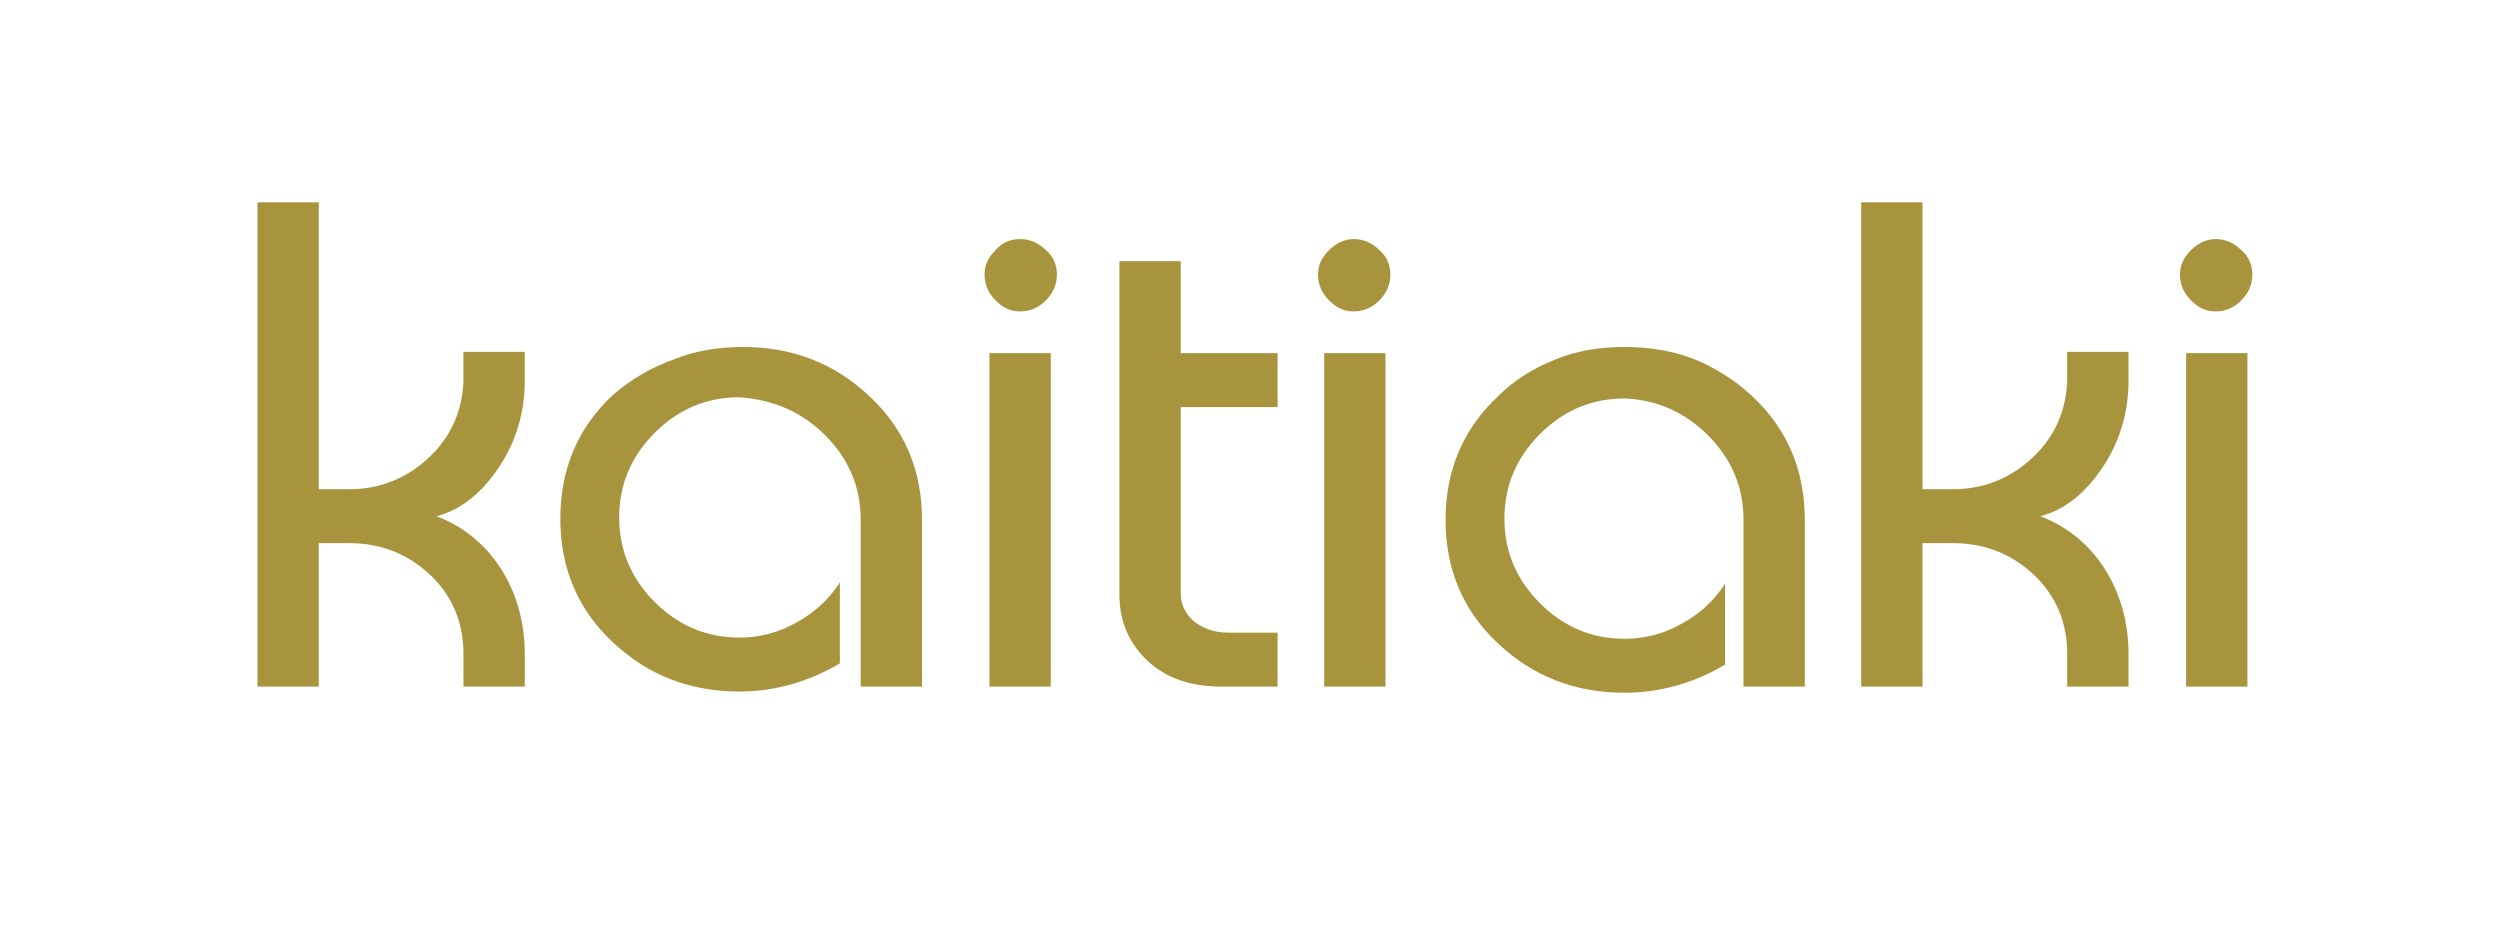 <?xml version="1.0" encoding="utf-8"?>
<!-- Generator: Adobe Illustrator 17.1.0, SVG Export Plug-In . SVG Version: 6.00 Build 0)  -->
<!DOCTYPE svg PUBLIC "-//W3C//DTD SVG 1.1//EN" "http://www.w3.org/Graphics/SVG/1.1/DTD/svg11.dtd">
<svg version="1.1" id="Layer_1" xmlns="http://www.w3.org/2000/svg" xmlns:xlink="http://www.w3.org/1999/xlink" x="0px" y="0px"
	 viewBox="0 0 203.9 77.6" enable-background="new 0 0 203.9 77.6" xml:space="preserve">
<g>
	<path fill="#A9943E" d="M35,37.3c-1.8,1.7-4,2.6-6.5,2.6H26V16.5h-5V56h5V44.3h2.5c2.6,0,4.8,0.9,6.6,2.6c1.8,1.7,2.7,3.9,2.7,6.4
		V56h5v-2.7c0-2.6-0.7-5-2-7c-1.3-2-3.1-3.4-5.2-4.2c2-0.5,3.7-1.9,5.1-4c1.4-2.1,2.1-4.5,2.1-7v-2.4h-5v2.4
		C37.7,33.5,36.8,35.6,35,37.3L35,37.3z M67.3,35.5c1.9,1.9,2.9,4.2,2.9,6.9V56h5V42.4c0-4-1.4-7.4-4.3-10.1c-1.4-1.3-2.9-2.3-4.7-3
		c-1.8-0.7-3.7-1-5.6-1c-2,0-3.9,0.3-5.6,1C53,30,51.4,31,50,32.2c-2.9,2.7-4.3,6.1-4.3,10.1c0,4,1.4,7.4,4.3,10.1
		c1.4,1.3,2.9,2.3,4.7,3c1.8,0.7,3.7,1,5.6,1c2.9,0,5.7-0.8,8.2-2.3v-6.6c-0.9,1.4-2.1,2.5-3.6,3.3c-1.4,0.8-3,1.2-4.6,1.2
		c-2.7,0-5-1-6.9-2.9c-1.9-1.9-2.9-4.2-2.9-6.9c0-2.7,1-5,2.9-6.9c1.9-1.9,4.2-2.9,6.9-2.9C63.1,32.6,65.4,33.6,67.3,35.5L67.3,35.5
		z M85.7,56V28.8h-5V56H85.7L85.7,56z M81.2,20.4c-0.6,0.6-0.9,1.2-0.9,2c0,0.8,0.3,1.5,0.9,2.1c0.6,0.6,1.2,0.9,2,0.9
		c0.8,0,1.5-0.3,2.1-0.9c0.6-0.6,0.9-1.3,0.9-2.1c0-0.8-0.3-1.5-0.9-2c-0.6-0.6-1.3-0.9-2.1-0.9C82.4,19.5,81.7,19.8,81.2,20.4
		L81.2,20.4z M91.3,48.5c0,2.2,0.8,4,2.3,5.4c1.5,1.4,3.5,2.1,6,2.1h4.6v-4.4h-4c-1.1,0-2-0.3-2.8-0.9c-0.7-0.6-1.1-1.4-1.1-2.3
		V33.2h7.9v-4.4h-7.9v-7.5h-5V48.5L91.3,48.5z M113,56V28.8h-5V56H113L113,56z M108.4,20.4c-0.6,0.6-0.9,1.2-0.9,2
		c0,0.8,0.3,1.5,0.9,2.1c0.6,0.6,1.2,0.9,2,0.9c0.8,0,1.5-0.3,2.1-0.9c0.6-0.6,0.9-1.3,0.9-2.1c0-0.8-0.3-1.5-0.9-2
		c-0.6-0.6-1.3-0.9-2.1-0.9C109.7,19.5,109,19.8,108.4,20.4L108.4,20.4z M139.3,35.5c1.9,1.9,2.9,4.2,2.9,6.9V56h5V42.4
		c0-4-1.4-7.4-4.3-10.1c-1.4-1.3-3-2.3-4.7-3c-1.8-0.7-3.7-1-5.7-1c-2,0-3.9,0.3-5.6,1c-1.8,0.7-3.4,1.7-4.7,3
		c-2.9,2.7-4.3,6.1-4.3,10.1c0,4,1.4,7.4,4.3,10.1c1.4,1.3,2.9,2.3,4.7,3c1.8,0.7,3.7,1,5.6,1c2.9,0,5.7-0.8,8.2-2.3v-6.6
		c-0.9,1.4-2.1,2.5-3.6,3.3c-1.4,0.8-3,1.2-4.6,1.2c-2.7,0-5-1-6.9-2.9c-1.9-1.9-2.9-4.2-2.9-6.9c0-2.7,1-5,2.9-6.9
		c1.9-1.9,4.2-2.9,6.9-2.9C135.1,32.6,137.4,33.6,139.3,35.5L139.3,35.5z M165.8,37.3c-1.8,1.7-4,2.6-6.5,2.6h-2.5V16.5h-5V56h5
		V44.3h2.5c2.6,0,4.8,0.9,6.6,2.6c1.8,1.7,2.7,3.9,2.7,6.4V56h5v-2.7c0-2.6-0.7-5-2-7c-1.3-2-3.1-3.4-5.2-4.2c2-0.5,3.7-1.9,5.1-4
		c1.4-2.1,2.1-4.5,2.1-7v-2.4h-5v2.4C168.5,33.5,167.6,35.6,165.8,37.3L165.8,37.3z M183.3,56V28.8h-5V56H183.3L183.3,56z
		 M178.7,20.4c-0.6,0.6-0.9,1.2-0.9,2c0,0.8,0.3,1.5,0.9,2.1c0.6,0.6,1.2,0.9,2,0.9c0.8,0,1.5-0.3,2.1-0.9c0.6-0.6,0.9-1.3,0.9-2.1
		c0-0.8-0.3-1.5-0.9-2c-0.6-0.6-1.3-0.9-2.1-0.9C180,19.5,179.3,19.8,178.7,20.4L178.7,20.4z"/>
</g>
</svg>
